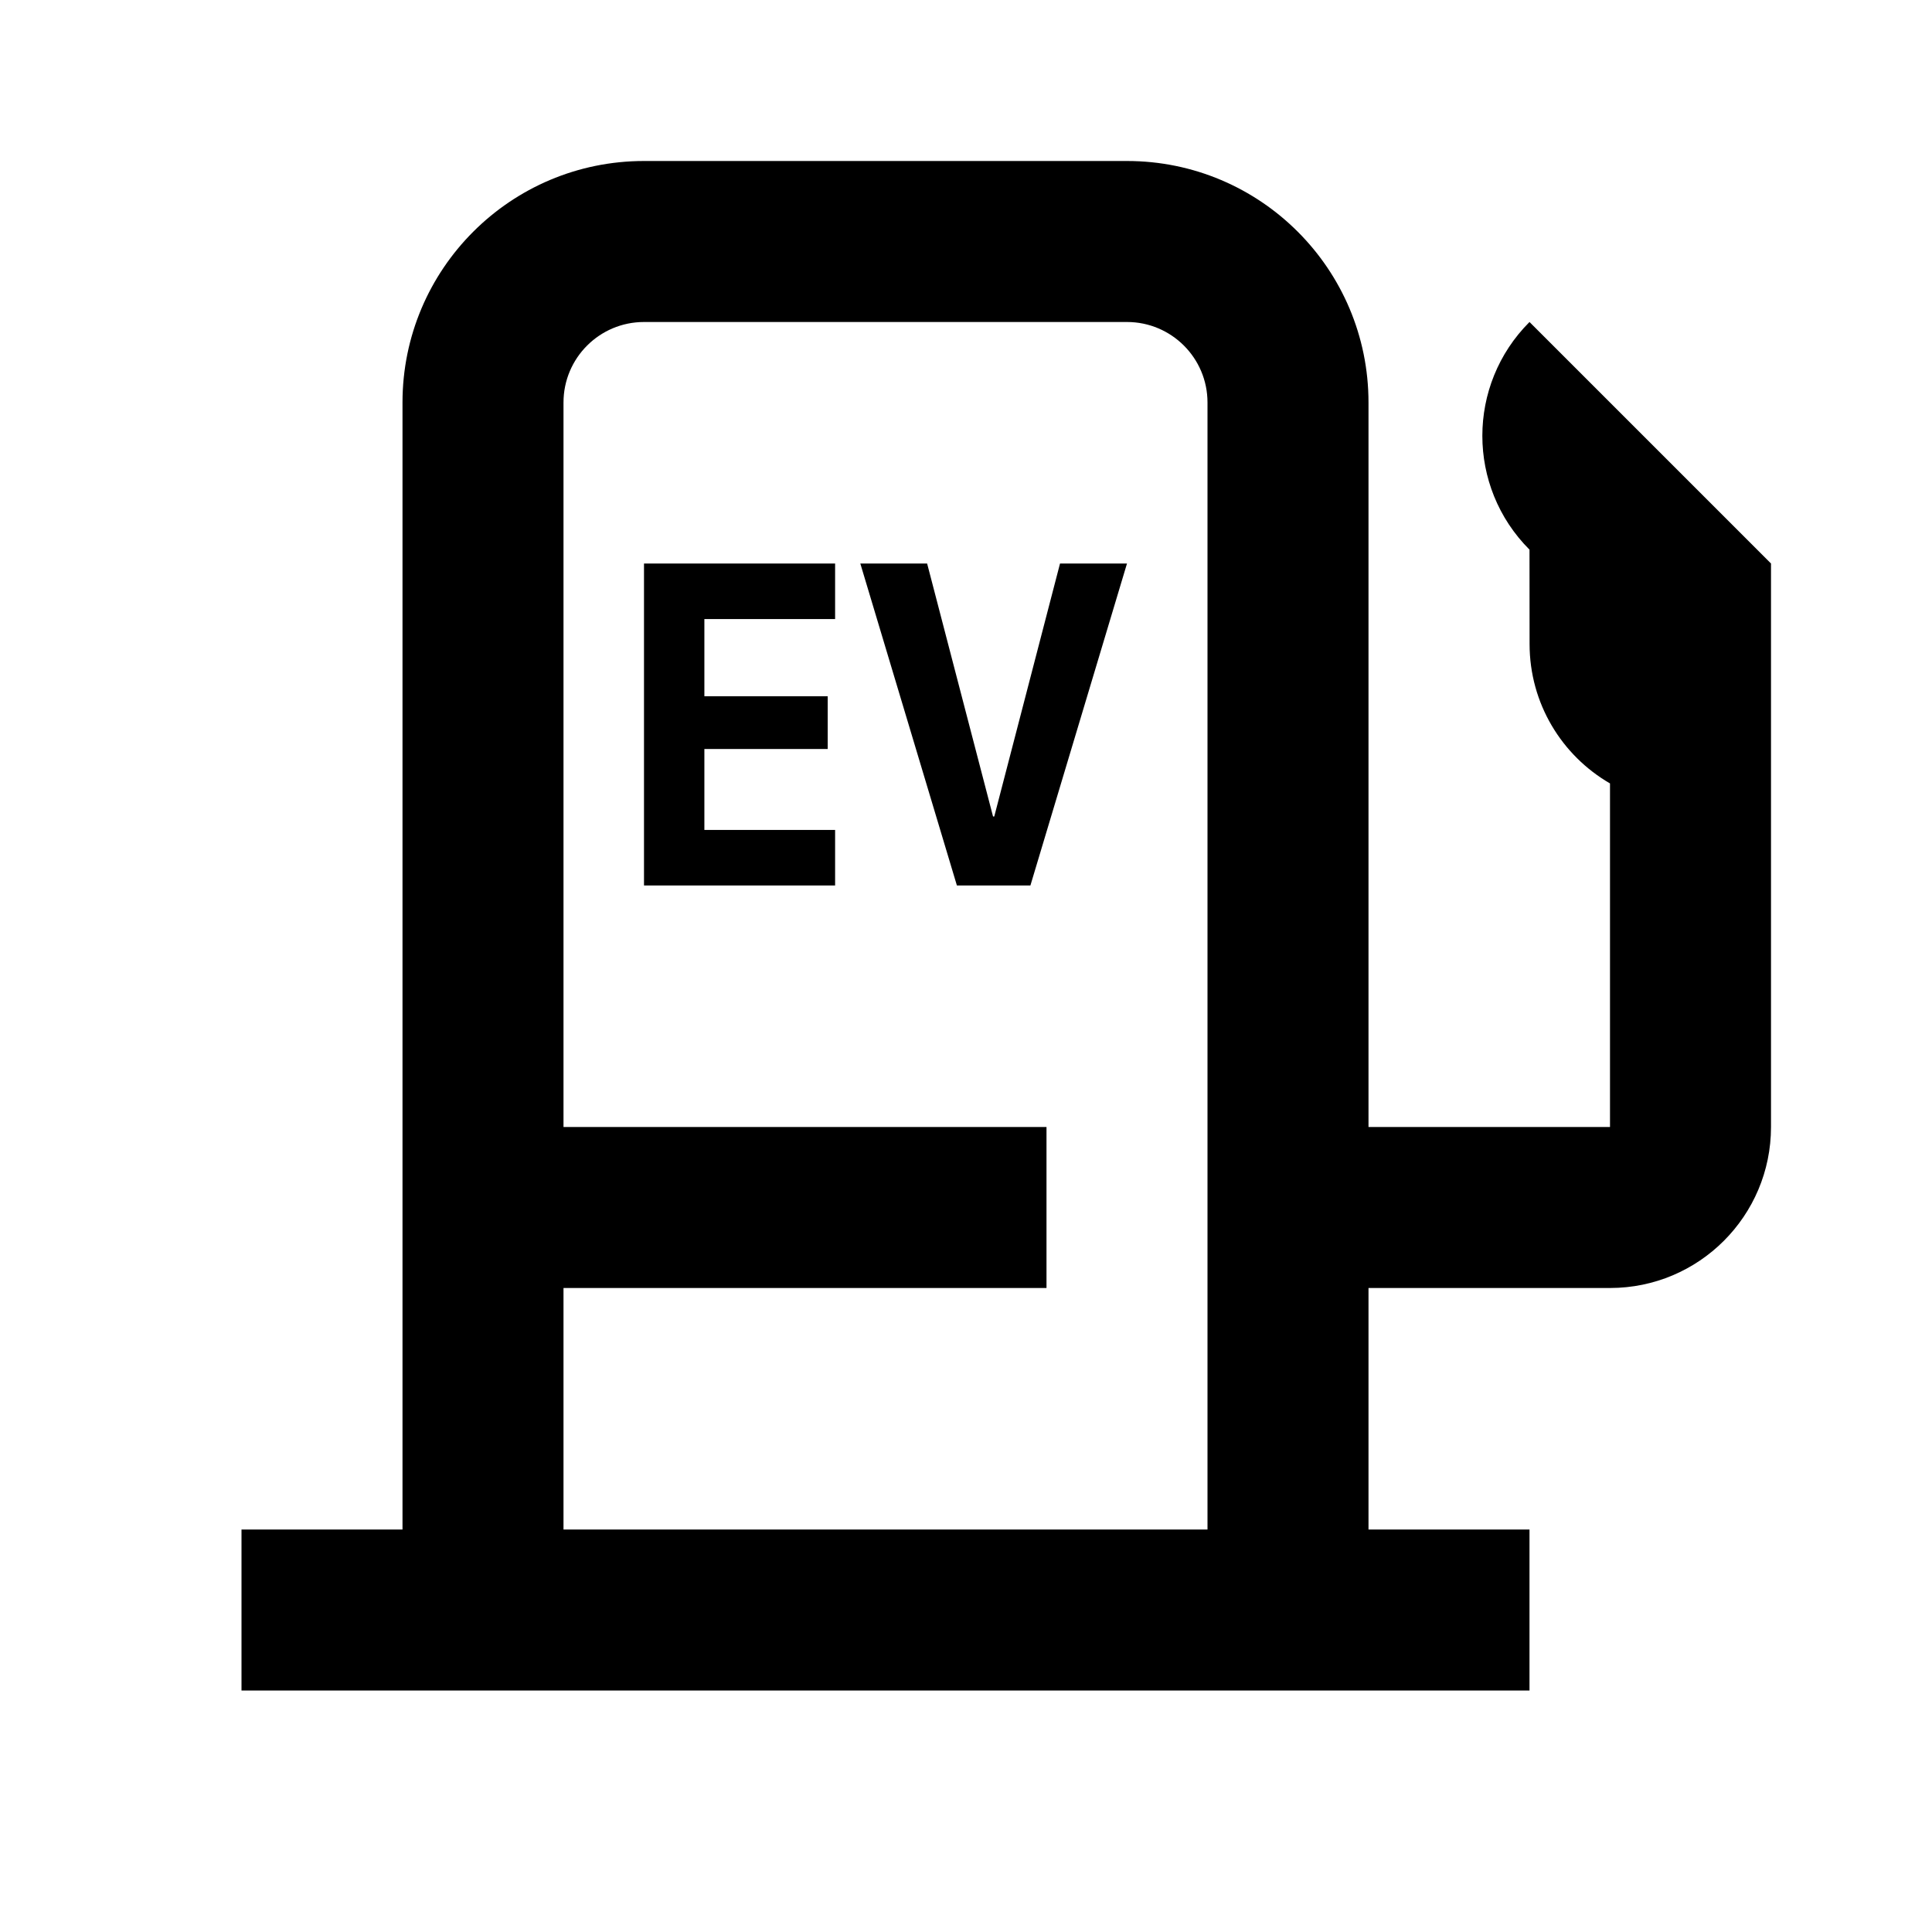 <svg width="24" height="24" viewBox="0 0 24 24" fill="none" xmlns="http://www.w3.org/2000/svg">
<path fill-rule="evenodd" clip-rule="evenodd" d="M8 4C7.448 4 7 4.448 7 5V14H13V16H7V19H15V5C15 4.448 14.552 4 14 4H8ZM17 19H19V21H3V19H5V5C5 3.343 6.343 2 8 2H14C15.657 2 17 3.343 17 5V14H20V9.732C19.402 9.386 19.001 8.74 19.001 8L19 6.828C18.219 6.047 18.219 4.781 19 4L22 7L22 10V14C22 15.104 21.105 16 20 16H17V19ZM10.374 11H8V7H10.374V7.69H8.75V8.649H10.282V9.304H8.75V10.31H10.374V11ZM12.8 11H11.887L10.687 7H11.517L12.336 10.143H12.351L13.168 7H14L12.8 11Z" fill="black"/>
</svg>
